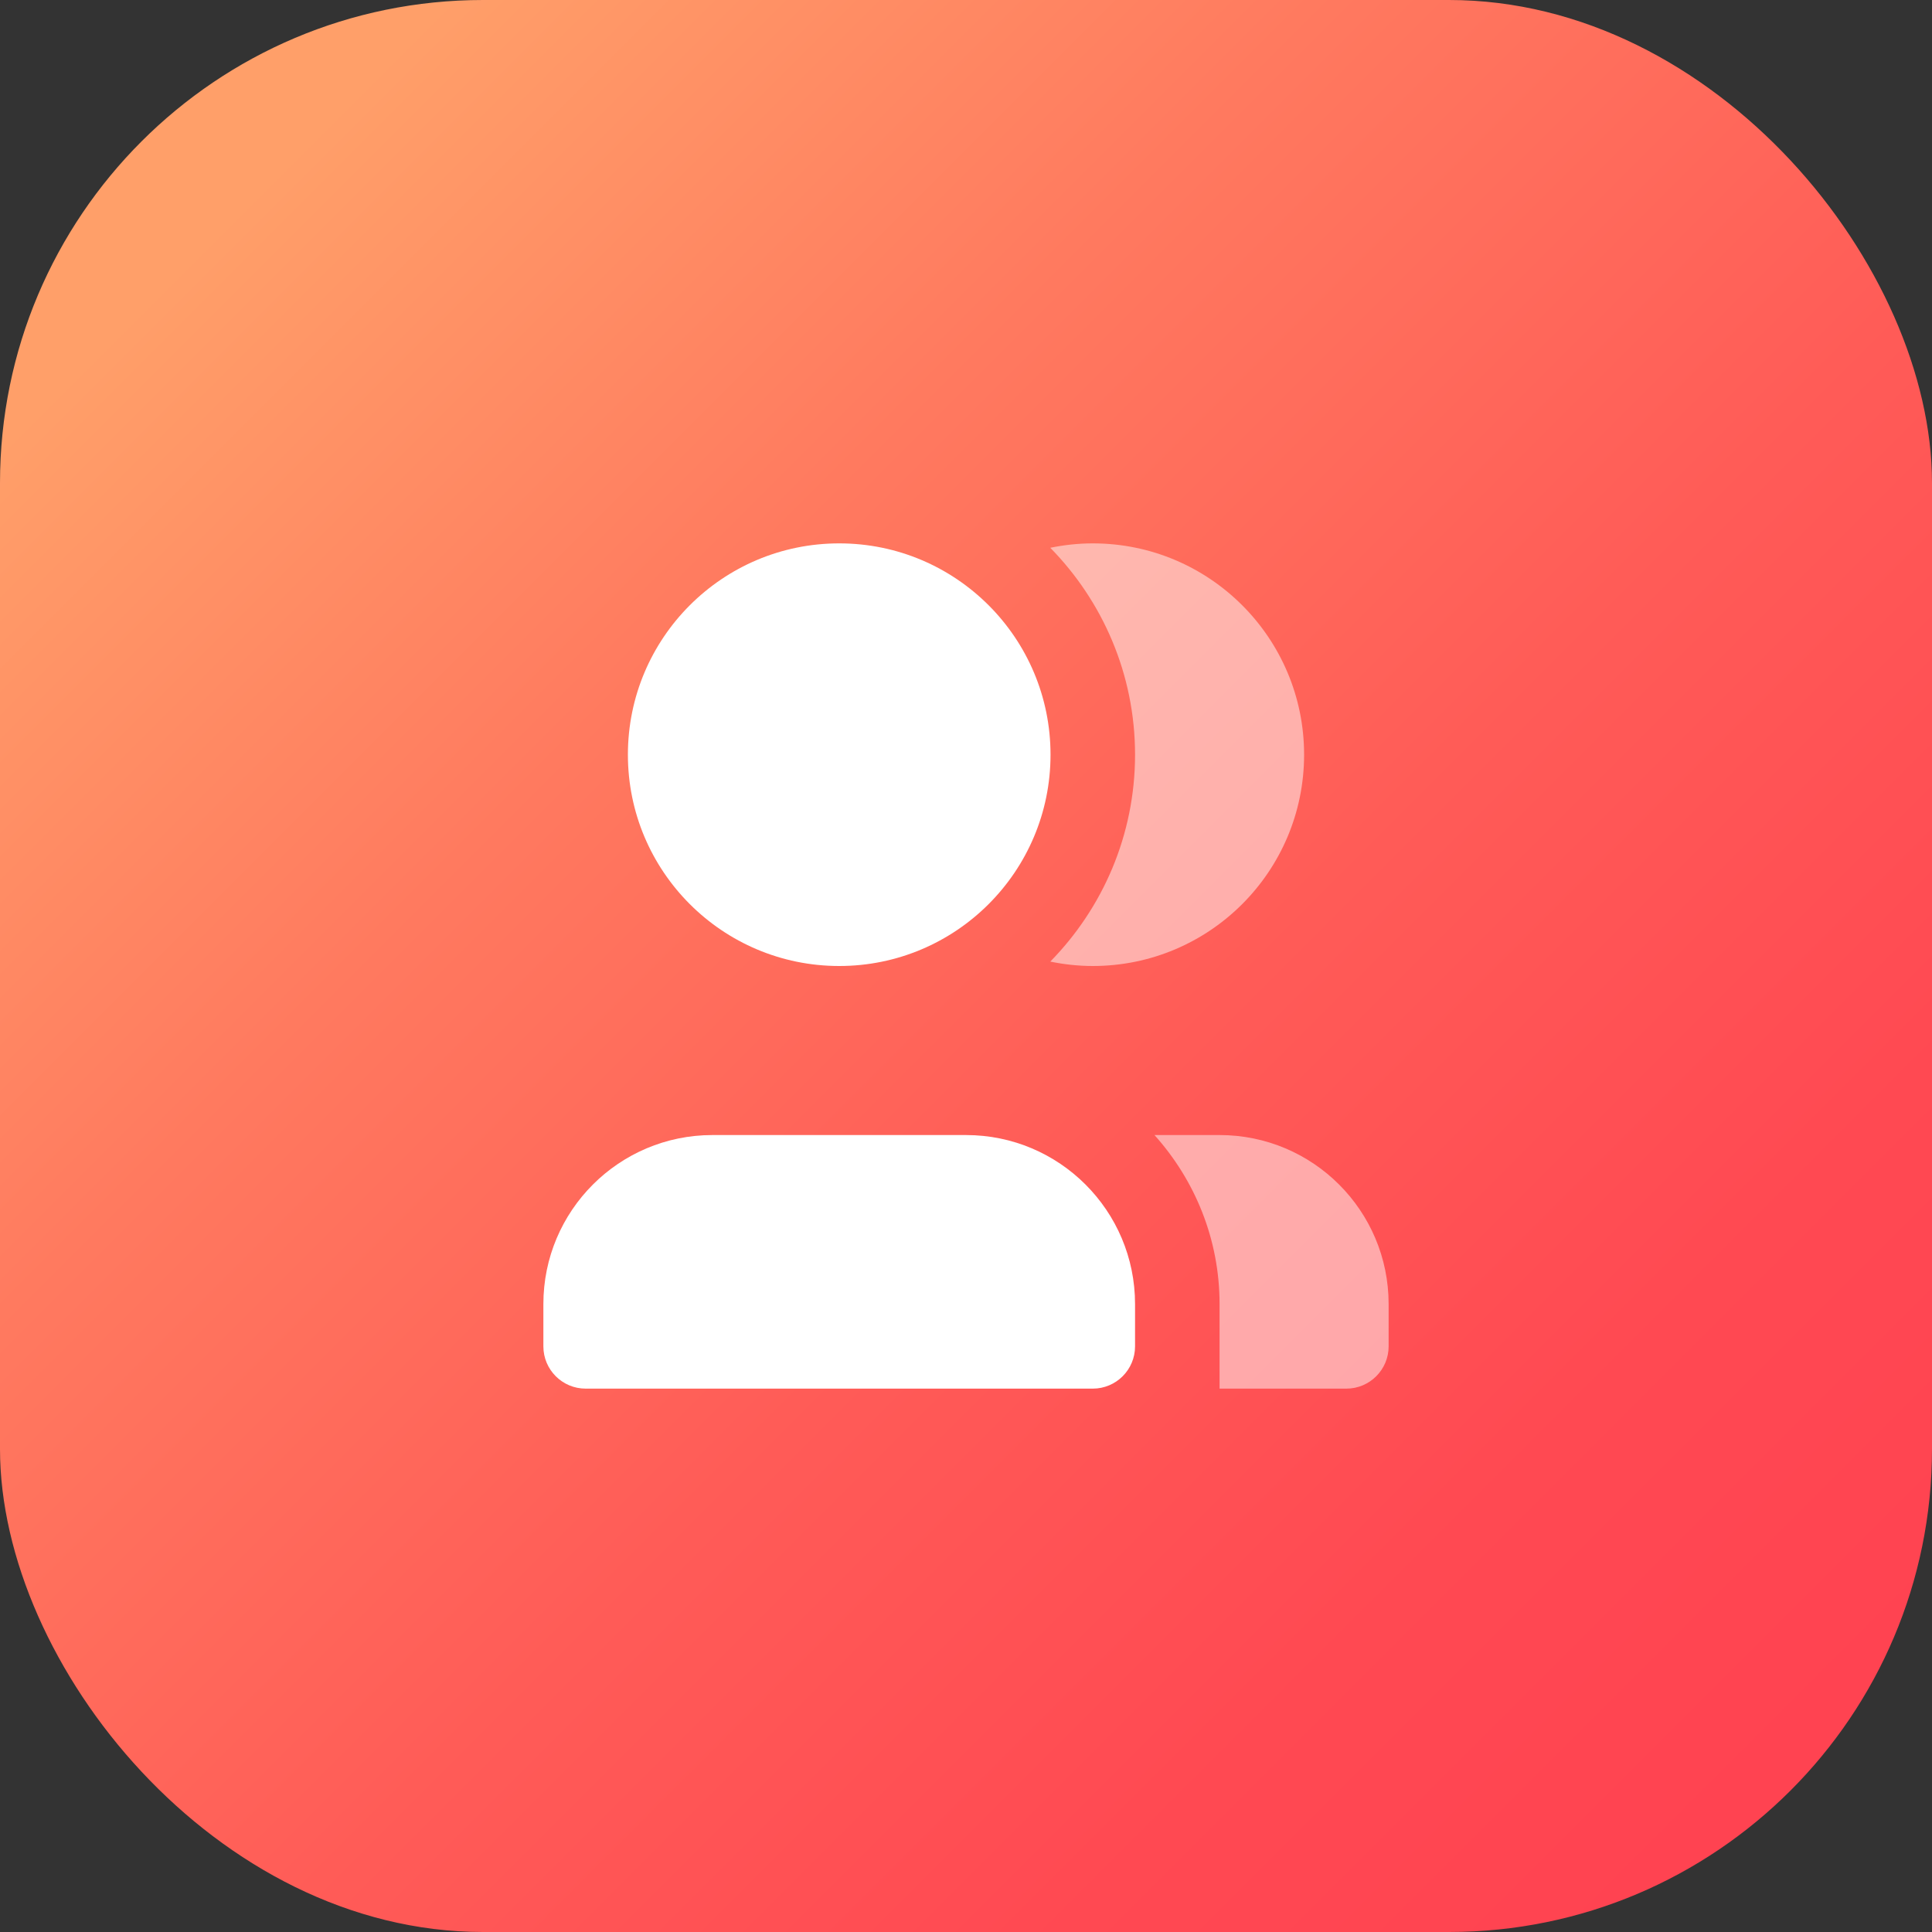 <?xml version="1.0" encoding="UTF-8"?><svg id="a" xmlns="http://www.w3.org/2000/svg" width="128" height="128" xmlns:xlink="http://www.w3.org/1999/xlink" viewBox="0 0 128 128"><rect x="0" y="0" width="128" height="128" fill="#333333" stroke="none"/><defs><linearGradient id="b" x1="14.75" y1="14.75" x2="117.181" y2="117.181" gradientUnits="userSpaceOnUse"><stop offset="0" stop-color="#ff9f69"/><stop offset=".289" stop-color="#ff795f"/><stop offset=".577" stop-color="#ff5b57"/><stop offset=".824" stop-color="#ff4952"/><stop offset="1" stop-color="#ff4351"/></linearGradient></defs><rect width="128" height="128" rx="32" ry="32" fill="url(#b)"/><path d="M75.2,50c0-5.333-2.147-10.17-5.616-13.708,.91-.186,1.85-.292,2.816-.292,7.732,0,14,6.268,14,14s-6.268,14-14,14c-.965,0-1.905-.106-2.816-.292,3.468-3.538,5.616-8.375,5.616-13.708Zm5.6,25.2h-4.313c2.672,2.976,4.313,6.895,4.313,11.2v5.6h8.4c1.546,0,2.8-1.254,2.8-2.8v-2.8c0-6.186-5.014-11.2-11.2-11.2Z" fill="#fff" opacity=".5"/><path d="M41.6,50c0-7.732,6.268-14,14-14s14,6.268,14,14-6.268,14-14,14-14-6.268-14-14Zm22.4,25.2h-16.8c-6.186,0-11.2,5.014-11.2,11.2v2.8c0,1.546,1.254,2.8,2.8,2.8h33.6c1.546,0,2.8-1.254,2.8-2.8v-2.8c0-6.186-5.014-11.2-11.2-11.2Z" fill="#fff"/></svg>